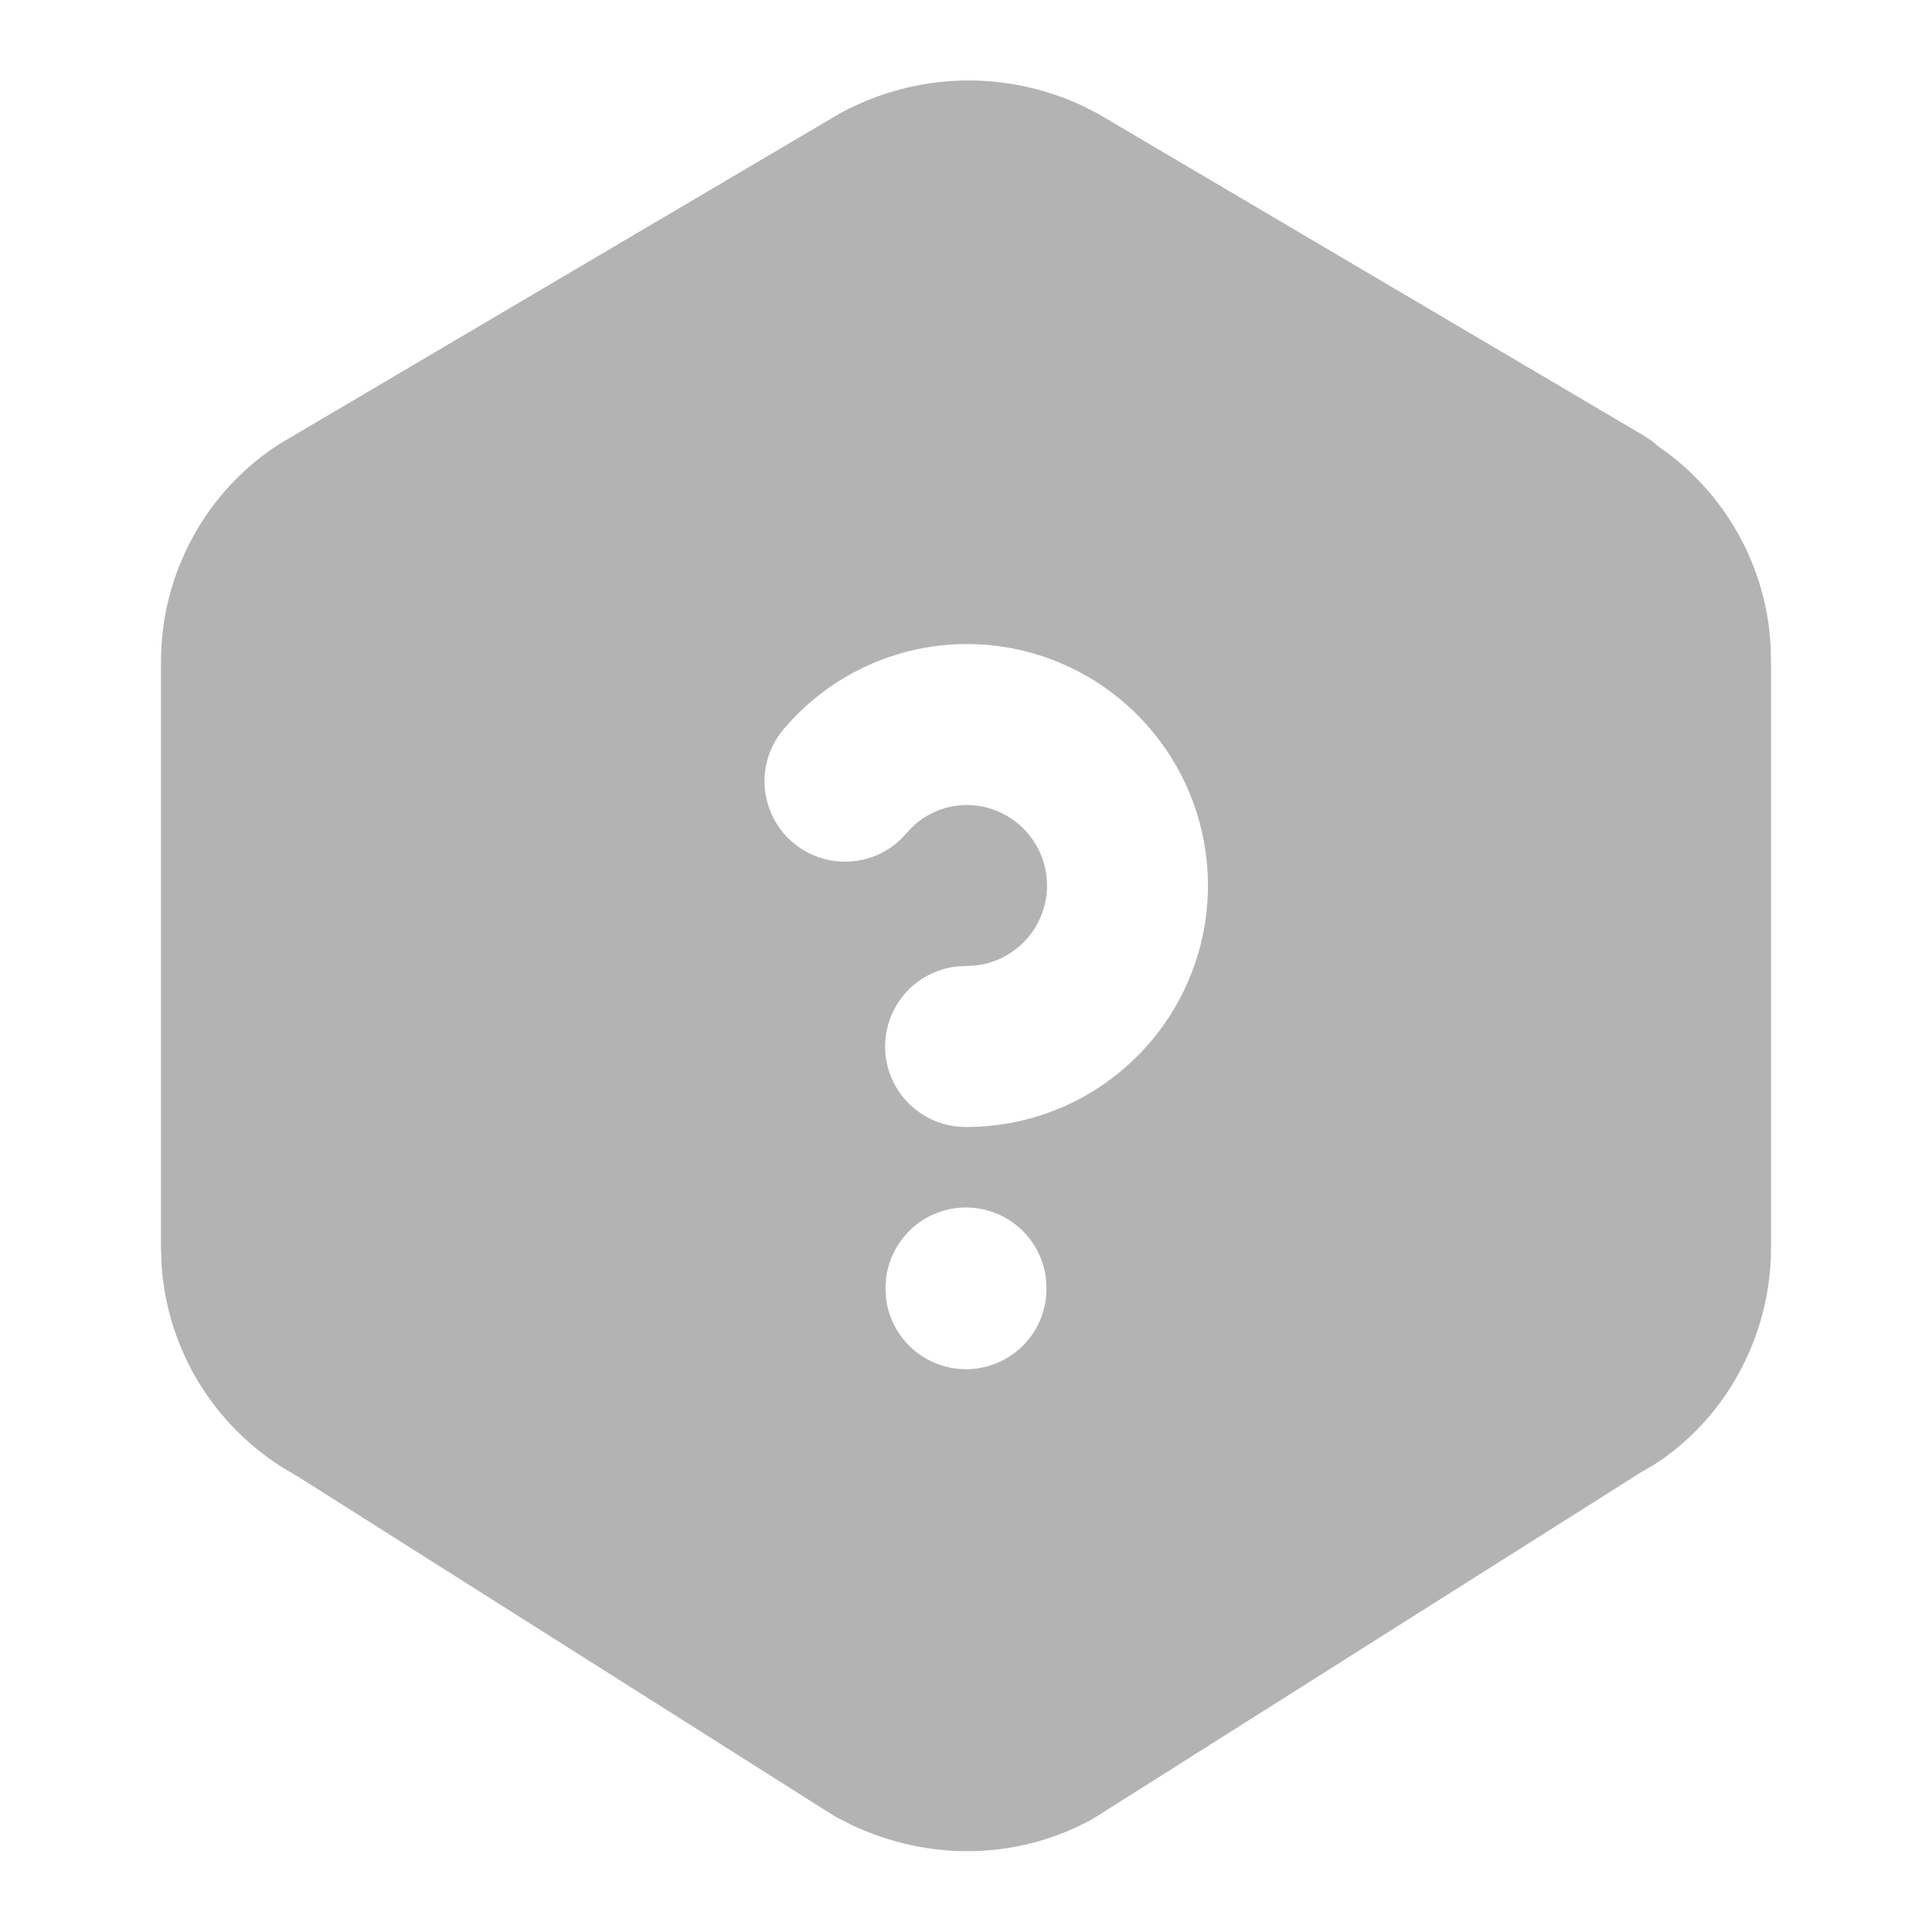 <svg width="21" height="21" viewBox="0 0 21 21" fill="none" xmlns="http://www.w3.org/2000/svg">
<g clip-path="url(#clip0_495_2070)">
<path d="M9.122 1.237C9.525 1.015 9.975 0.891 10.435 0.876C10.896 0.862 11.353 0.956 11.77 1.152L11.936 1.237L17.864 4.733L17.948 4.788L18.029 4.855L18.122 4.921C18.426 5.149 18.681 5.436 18.872 5.765C19.062 6.094 19.184 6.458 19.23 6.835L19.246 7.012L19.25 7.191V13.564C19.25 14.532 18.751 15.427 17.978 15.921L17.829 16.008L11.876 19.772C11.073 20.213 10.11 20.241 9.248 19.832L9.076 19.744L3.218 16.037C2.801 15.809 2.449 15.479 2.193 15.079C1.937 14.678 1.787 14.22 1.756 13.745L1.75 13.564V7.19C1.75 6.222 2.249 5.328 3.042 4.823L9.122 1.237ZM10.5 13.125C10.286 13.125 10.079 13.204 9.919 13.346C9.759 13.489 9.656 13.685 9.631 13.898L9.625 14L9.631 14.111C9.656 14.324 9.759 14.52 9.919 14.662C10.079 14.804 10.286 14.883 10.5 14.883C10.714 14.883 10.921 14.804 11.081 14.662C11.241 14.52 11.344 14.324 11.369 14.111L11.375 14.009L11.369 13.898C11.344 13.685 11.242 13.489 11.081 13.346C10.921 13.204 10.714 13.125 10.5 13.125ZM11.697 7.286C11.173 7.018 10.574 6.936 9.997 7.051C9.421 7.167 8.9 7.474 8.52 7.923C8.375 8.093 8.3 8.312 8.311 8.534C8.322 8.757 8.418 8.968 8.579 9.122C8.74 9.277 8.954 9.364 9.177 9.366C9.401 9.368 9.616 9.285 9.78 9.133L9.93 8.976C10.059 8.857 10.221 8.781 10.395 8.758C10.568 8.734 10.745 8.765 10.901 8.844C11.069 8.93 11.205 9.067 11.289 9.235C11.373 9.404 11.4 9.595 11.367 9.78C11.333 9.966 11.241 10.136 11.103 10.264C10.966 10.393 10.79 10.474 10.603 10.495L10.4 10.505C10.178 10.53 9.973 10.639 9.828 10.809C9.684 10.98 9.61 11.2 9.622 11.424C9.635 11.647 9.732 11.857 9.895 12.011C10.058 12.165 10.274 12.25 10.497 12.25C11.088 12.252 11.661 12.055 12.126 11.69C12.59 11.326 12.918 10.815 13.057 10.242C13.195 9.668 13.137 9.064 12.89 8.528C12.643 7.992 12.223 7.554 11.697 7.286Z" fill="black" fill-opacity="0.3"/>
</g>
<defs>
<clipPath id="clip0_495_2070">
<rect width="21" height="21" fill="white"/>
</clipPath>
</defs>
</svg>
